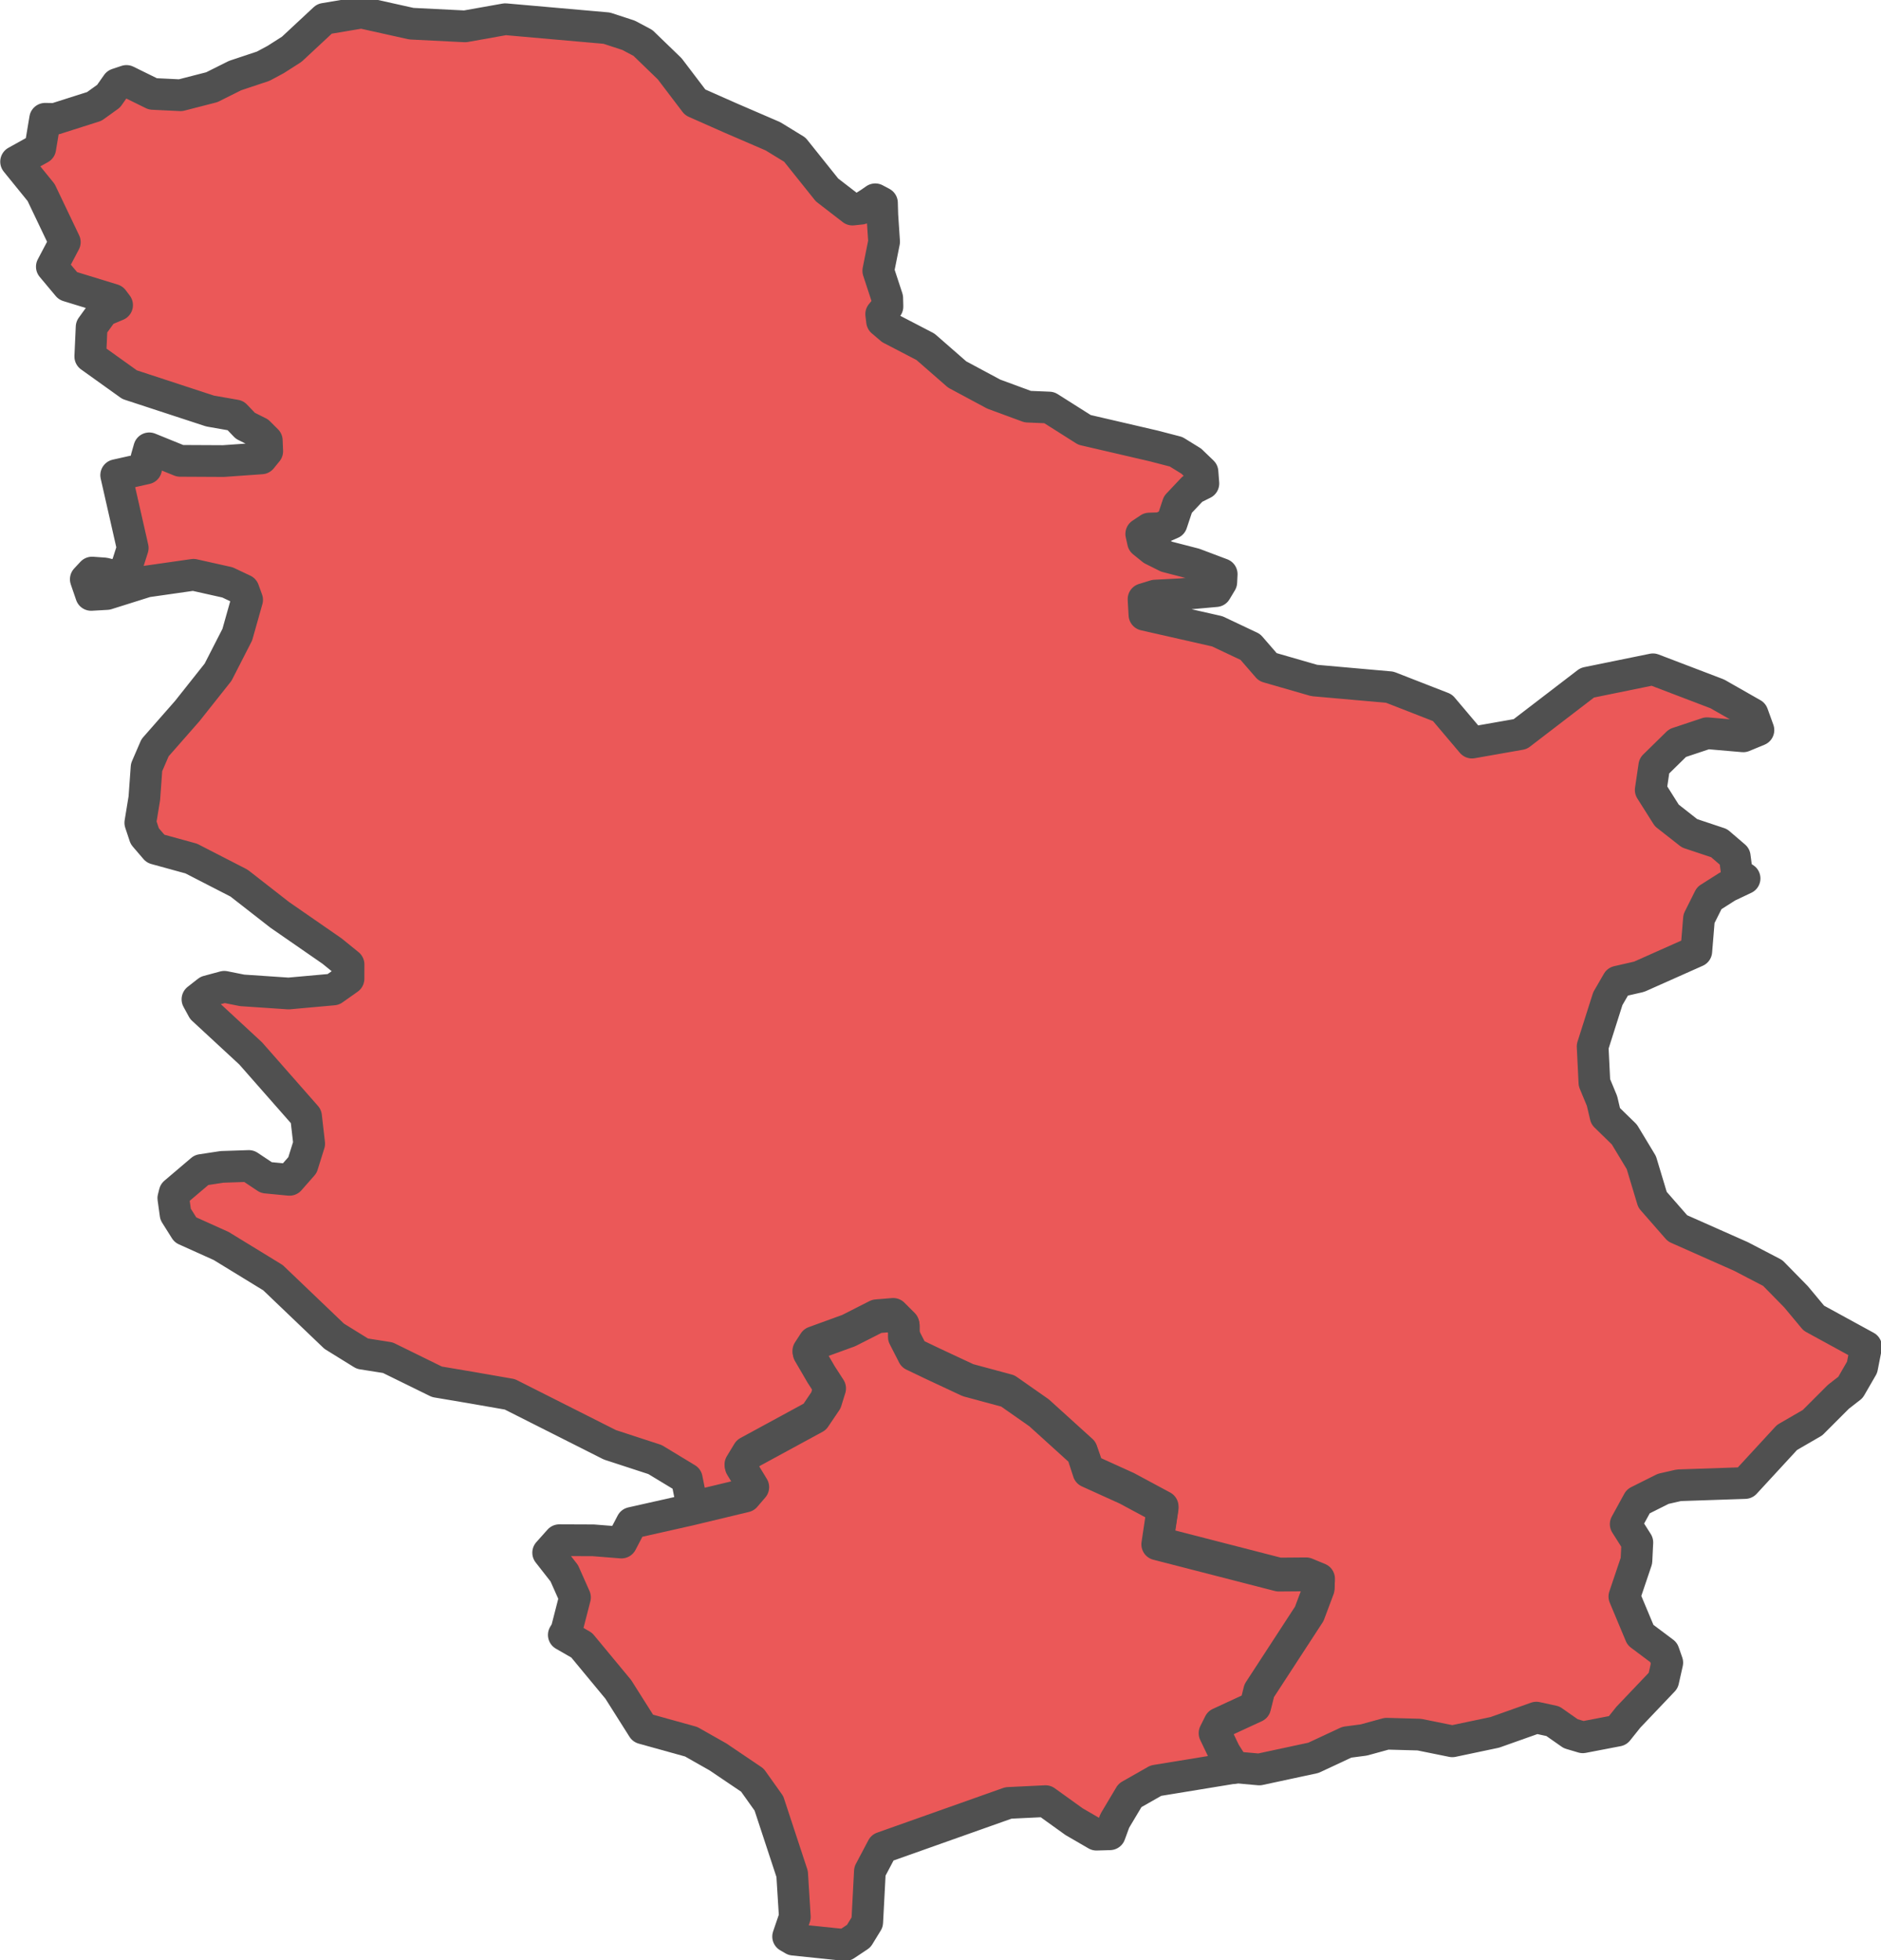 <?xml version="1.0" encoding="UTF-8" standalone="no"?>
<svg
   viewBox="-180.25 1.15 29.466 30.707"
   version="1.2"
   id="svg486"
   width="29.466"
   height="30.707"
   xmlns="http://www.w3.org/2000/svg"
   xmlns:svg="http://www.w3.org/2000/svg"
   xmlns:rdf="http://www.w3.org/1999/02/22-rdf-syntax-ns#"
   xmlns:cc="http://creativecommons.org/ns#"
   xmlns:dc="http://purl.org/dc/elements/1.1/">
  <defs
     id="defs490" />
  <g
     id="layer32"
     style="display:inline"
     transform="translate(-306.763,-88.051)">
    <g
       style="opacity:1;fill:#eb5858;fill-opacity:1;stroke:#505050;stroke-width:0.071;stroke-miterlimit:4;stroke-dasharray:none;stroke-opacity:1"
       transform="matrix(7,0,0,7,-5.11,-182.364)"
       id="g1747">
      <path
         style="opacity:1;fill:#eb5858;fill-opacity:1;fill-rule:evenodd;stroke:#505050;stroke-width:0.071;stroke-linecap:round;stroke-linejoin:round;stroke-miterlimit:4;stroke-dasharray:none;stroke-opacity:1"
         id="path402"
         d="m 19.724,38.848 0.12,0.006 0.09,-0.016 0.227,0.02 0.049,0.016 0.032,0.017 0.06,0.058 0.057,0.075 0.079,0.035 0.095,0.041 0.049,0.03 0.072,0.09 0.057,0.044 0.019,-0.002 0.019,-0.012 0.013,-0.009 0.015,0.008 7.8e-4,0.027 0.004,0.06 -0.013,0.065 0.02,0.061 4.9e-4,0.019 -0.014,0.017 0.002,0.016 0.02,0.017 0.077,0.04 0.071,0.062 0.082,0.044 0.076,0.028 0.048,0.002 0.079,0.05 0.155,0.036 0.05,0.013 0.034,0.021 0.025,0.024 0.002,0.026 -0.024,0.012 -0.033,0.035 -0.014,0.042 -0.025,0.011 -0.025,8.3e-4 -0.018,0.012 0.004,0.018 0.021,0.017 0.032,0.016 0.062,0.016 0.061,0.023 -8.8e-4,0.018 -0.012,0.02 -0.078,0.007 -0.058,0.003 -0.026,0.008 0.002,0.035 0.163,0.037 0.074,0.035 0.039,0.045 0.104,0.03 0.169,0.015 0.118,0.046 0.066,0.078 0.108,-0.019 0.15,-0.115 0.147,-0.03 0.144,0.055 0.079,0.045 0.013,0.036 -0.034,0.014 -0.081,-0.007 -0.066,0.022 -0.052,0.051 -0.008,0.054 0.036,0.057 0.051,0.04 0.066,0.022 0.035,0.03 0.005,0.038 0.017,0.011 -0.038,0.018 -0.041,0.026 -0.023,0.046 -0.006,0.073 -0.128,0.057 -0.048,0.011 -0.022,0.038 -0.034,0.107 0.004,0.081 0.017,0.041 0.008,0.034 0.042,0.041 0.038,0.063 0.025,0.083 0.056,0.064 0.142,0.063 0.071,0.037 0.052,0.053 0.04,0.048 0.117,0.064 -0.009,0.046 -0.026,0.045 -0.027,0.021 -0.058,0.058 -0.057,0.033 -0.094,0.102 -0.148,0.005 -0.035,0.008 -0.056,0.028 -0.028,0.051 0.026,0.041 -0.002,0.041 -0.027,0.08 0.036,0.086 0.052,0.039 0.008,0.023 -0.009,0.04 -0.078,0.082 -0.024,0.03 -0.078,0.015 -0.027,-0.008 -0.04,-0.028 -0.037,-0.008 -0.093,0.033 -0.095,0.02 -0.074,-0.015 -0.073,-0.002 -0.051,0.014 -0.038,0.005 -0.075,0.035 -0.121,0.026 -0.056,-0.005 -0.021,-0.033 -0.023,-0.048 0.011,-0.022 0.08,-0.037 0.009,-0.036 0.112,-0.172 0.021,-0.056 7.8e-4,-0.018 -0.029,-0.012 -0.061,4.88e-4 -0.272,-0.07 0.012,-0.08 -0.08,-0.043 -0.086,-0.039 -0.015,-0.043 -0.096,-0.087 -0.07,-0.049 -0.089,-0.024 -0.077,-0.036 -0.046,-0.022 -0.021,-0.041 v -0.024 l -0.023,-0.023 -0.037,0.003 -0.063,0.032 -0.077,0.028 -0.013,0.02 0.028,0.048 0.02,0.031 -0.009,0.029 -0.025,0.037 -0.149,0.081 -0.017,0.028 0.028,0.046 -0.018,0.021 -0.125,0.03 0.003,-0.025 -0.008,-0.04 -0.071,-0.043 -0.101,-0.033 -0.224,-0.113 -0.086,-0.015 -0.077,-0.013 -0.11,-0.054 -0.057,-0.009 -0.063,-0.039 -0.137,-0.131 -0.116,-0.071 -0.08,-0.036 -0.022,-0.035 -0.005,-0.036 0.003,-0.012 0.06,-0.051 0.046,-0.007 0.06,-0.002 0.039,0.026 0.052,0.005 0.029,-0.033 0.015,-0.048 -0.007,-0.061 -0.124,-0.141 -0.107,-0.099 -0.012,-0.022 0.023,-0.018 0.037,-0.01 0.04,0.008 0.104,0.007 0.1,-0.009 0.034,-0.024 10e-5,-0.032 -0.037,-0.03 -0.117,-0.081 -0.091,-0.071 -0.107,-0.055 -0.08,-0.022 -0.024,-0.028 -0.01,-0.03 0.009,-0.055 0.005,-0.069 0.019,-0.044 0.072,-0.082 0.069,-0.087 0.043,-0.084 0.022,-0.078 -0.008,-0.022 -0.036,-0.017 -0.076,-0.017 -0.105,0.015 -0.089,0.028 -0.035,0.002 -0.012,-0.035 0.014,-0.015 0.028,0.002 0.023,0.006 0.025,-0.016 0.015,-0.047 -0.037,-0.163 0.067,-0.015 0.001,-0.024 0.006,-0.021 0.069,0.028 0.097,4.88e-4 0.085,-0.006 0.013,-0.016 -0.001,-0.024 -0.018,-0.018 -0.03,-0.015 -0.022,-0.023 -0.057,-0.01 -0.18,-0.059 -0.088,-0.063 0.003,-0.066 0.026,-0.036 0.031,-0.013 -0.009,-0.012 -0.101,-0.031 -0.036,-0.043 0.029,-0.055 -0.053,-0.111 -0.056,-0.069 0.054,-0.03 0.007,-0.042 0.004,-0.024 0.022,3.42e-4 0.088,-0.028 0.032,-0.023 0.019,-0.027 0.021,-0.007 0.059,0.029 0.062,0.003 0.07,-0.018 0.052,-0.026 0.063,-0.021 0.028,-0.015 0.036,-0.023 0.073,-0.068 0.083,-0.014 z"
         class="polygon" />
      <path
         style="opacity:1;fill:#eb5858;fill-opacity:1;fill-rule:evenodd;stroke:#505050;stroke-width:0.071;stroke-linecap:round;stroke-linejoin:round;stroke-miterlimit:4;stroke-dasharray:none;stroke-opacity:1"
         id="path240"
         d="m 21.563,42.752 -0.002,-1.46e-4 -0.171,0.028 -0.058,0.033 -0.034,0.057 -0.011,0.03 -0.03,8.79e-4 -0.05,-0.029 -0.064,-0.046 -0.083,0.004 -0.282,0.1 -0.028,0.053 -0.006,0.114 -0.019,0.031 -0.03,0.02 -0.116,-0.012 -0.012,-0.007 0.015,-0.044 -0.006,-0.096 -0.052,-0.158 -0.037,-0.052 -0.077,-0.052 -0.06,-0.034 -0.108,-0.03 -0.055,-0.087 -0.082,-0.099 -0.04,-0.023 0.006,-0.01 0.019,-0.074 -0.024,-0.054 -0.036,-0.046 0.025,-0.028 0.076,2.93e-4 0.063,0.005 0.023,-0.044 0.129,-0.029 0.125,-0.03 0.018,-0.021 -0.028,-0.046 0.017,-0.028 0.149,-0.081 0.025,-0.037 0.009,-0.029 -0.02,-0.031 -0.028,-0.048 0.013,-0.02 0.077,-0.028 0.063,-0.032 0.037,-0.003 0.023,0.023 v 0.024 l 0.021,0.041 0.046,0.022 0.077,0.036 0.089,0.024 0.07,0.049 0.096,0.087 0.014,0.043 0.086,0.039 0.08,0.043 -0.012,0.08 0.272,0.07 0.061,-4.88e-4 0.029,0.012 -7.8e-4,0.018 -0.021,0.056 -0.112,0.172 -0.009,0.036 -0.08,0.037 -0.011,0.022 0.023,0.048 z"
         class="polygon" />
    </g>
  </g>
</svg>

